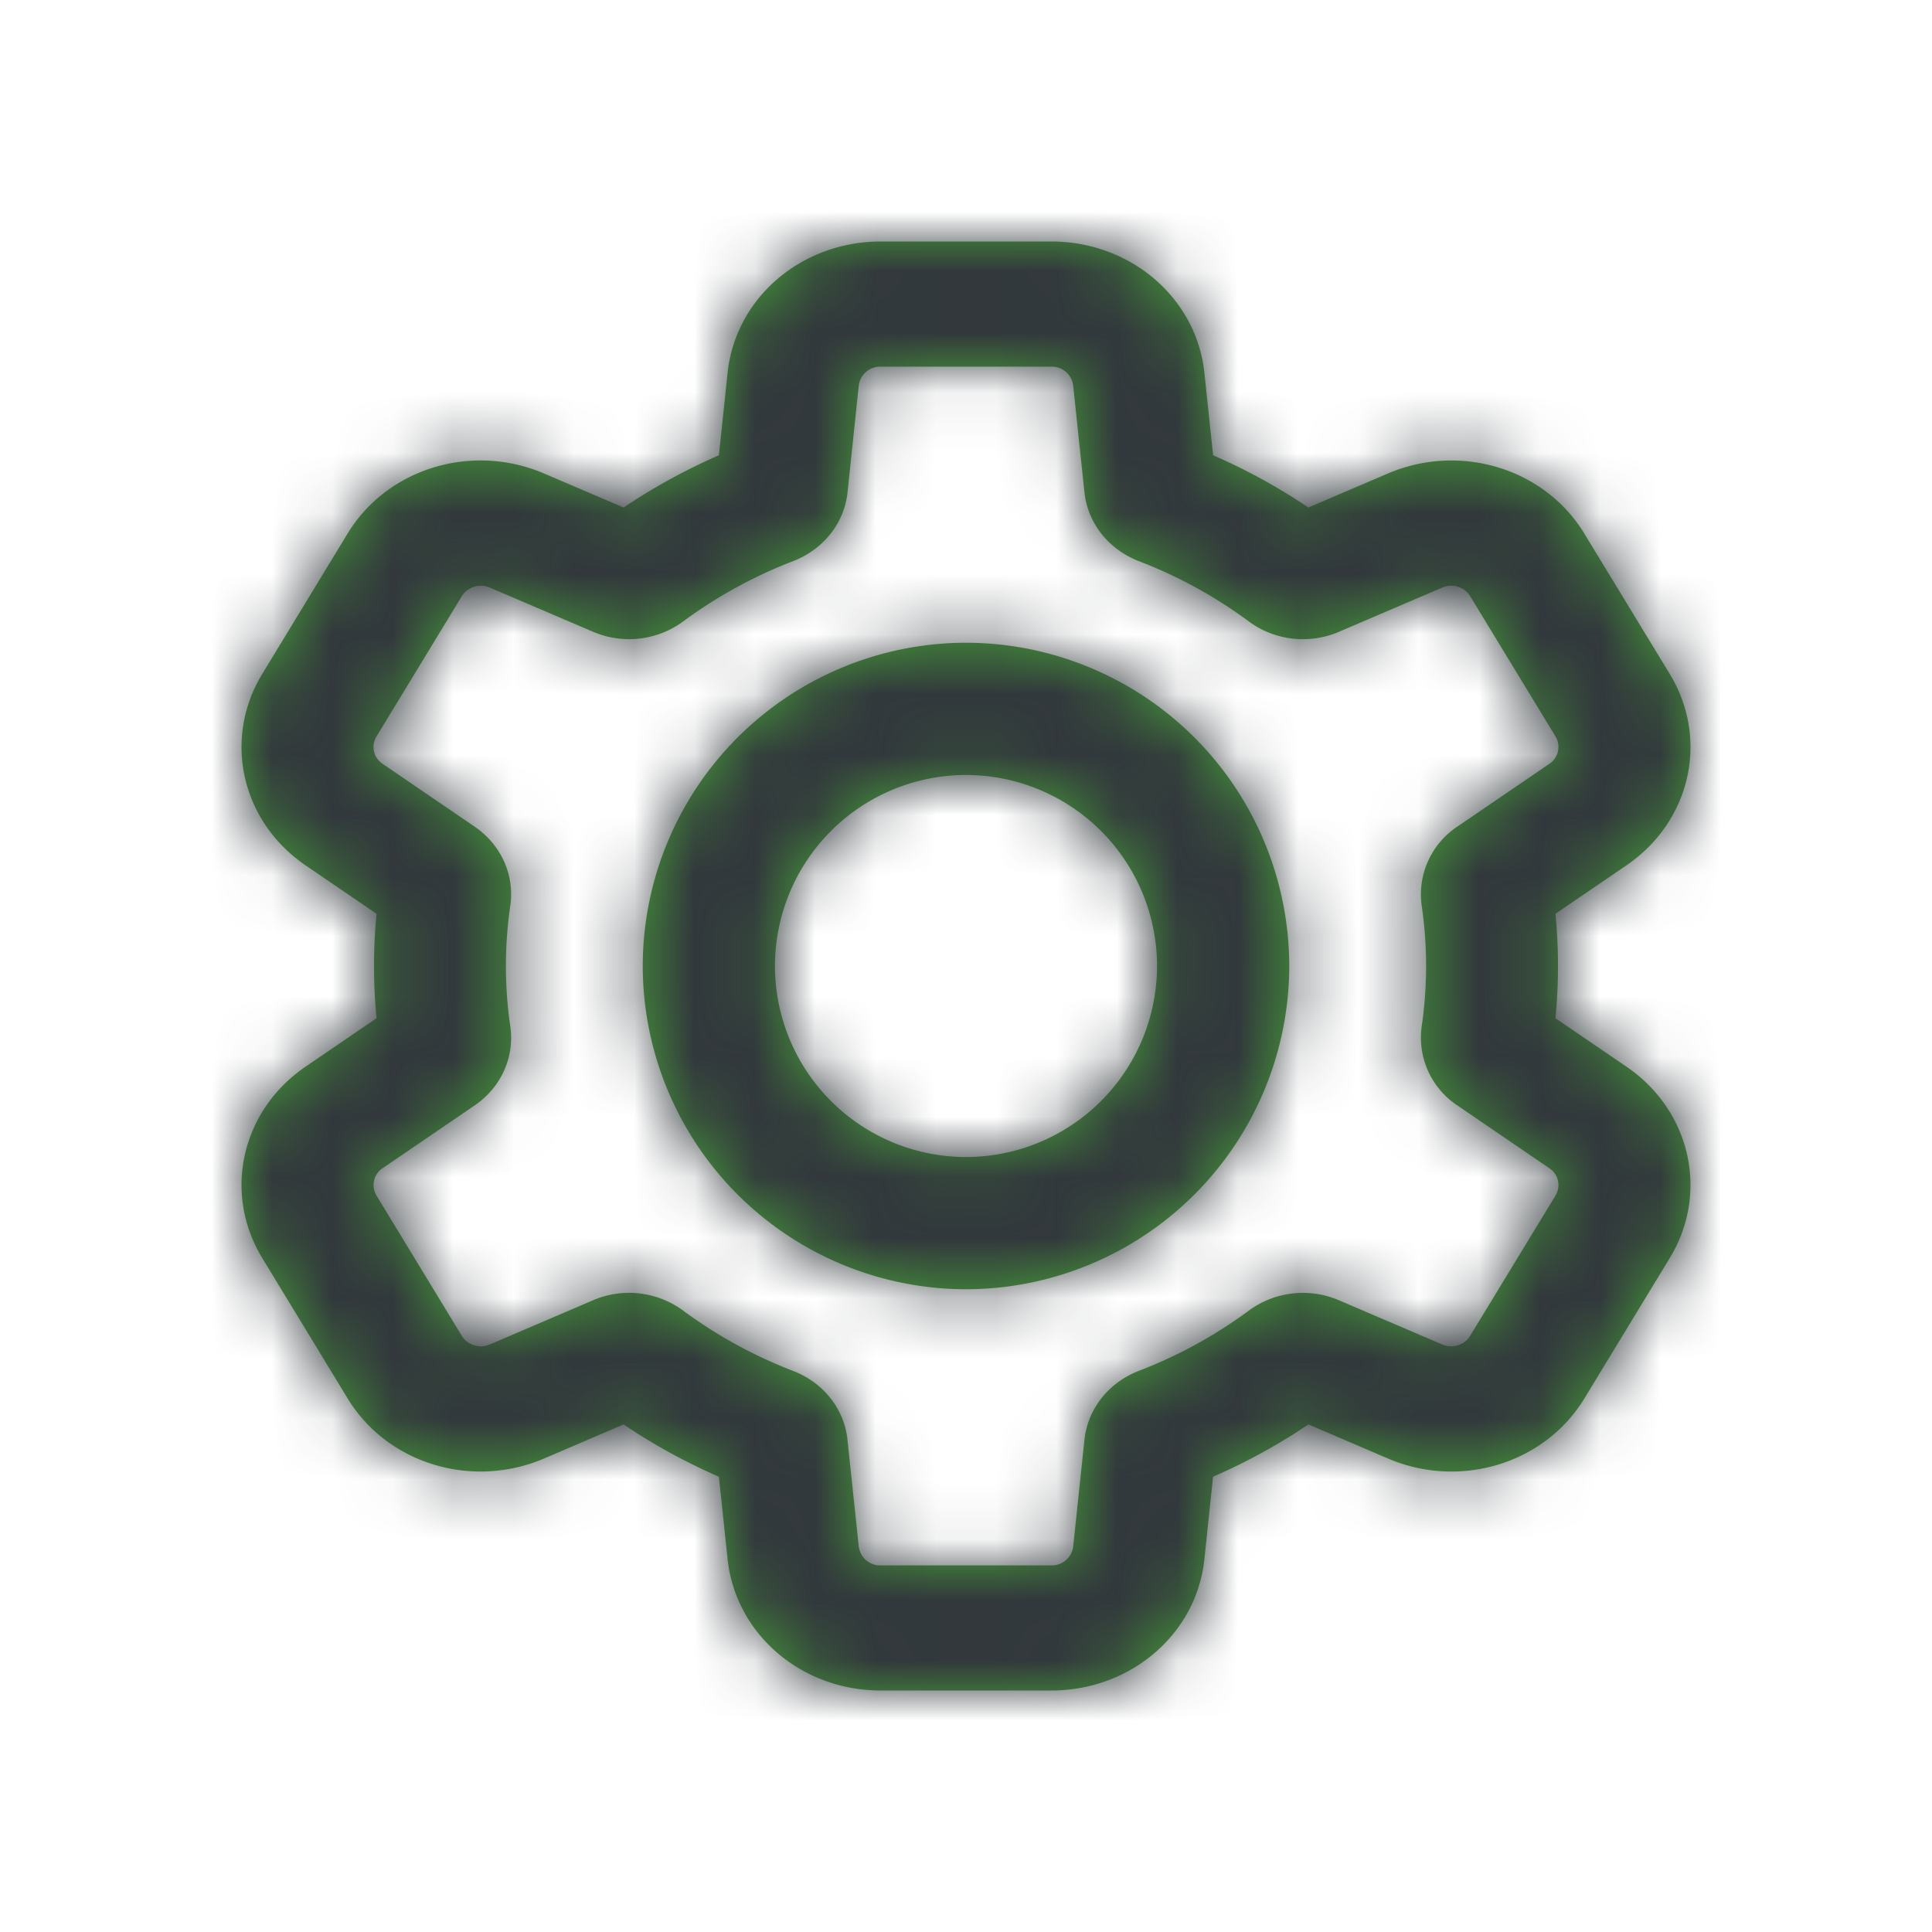 <svg width="32" height="32" xmlns="http://www.w3.org/2000/svg" xmlns:xlink="http://www.w3.org/1999/xlink"><defs><path d="M16 10.646A5.36 5.36 0 0 1 21.354 16 5.36 5.36 0 0 1 16 21.354 5.36 5.36 0 0 1 10.646 16 5.36 5.36 0 0 1 16 10.646zm0 8.518A3.167 3.167 0 0 0 19.164 16 3.167 3.167 0 0 0 16 12.836 3.167 3.167 0 0 0 12.836 16 3.167 3.167 0 0 0 16 19.164zm11.656-8.002c.657 1.08.348 2.445-.72 3.173l-1.173.8a8.877 8.877 0 0 1 0 1.73l1.173.8c1.068.728 1.377 2.093.72 3.173l-1.413 2.324c-.657 1.08-2.057 1.509-3.255.995l-1.316-.564a9.915 9.915 0 0 1-1.58.866l-.143 1.363C19.82 27.064 18.728 28 17.413 28h-2.826c-1.315 0-2.405-.936-2.536-2.178l-.144-1.363a9.907 9.907 0 0 1-1.579-.866l-1.315.564c-1.2.513-2.599.085-3.256-.996l-1.413-2.323c-.657-1.08-.348-2.445.72-3.173l1.173-.8a8.877 8.877 0 0 1 0-1.73l-1.173-.8c-1.068-.728-1.377-2.093-.72-3.173l1.413-2.324c.657-1.08 2.057-1.509 3.255-.995l1.317.563a9.91 9.91 0 0 1 1.578-.865l.144-1.363C12.18 4.936 13.272 4 14.587 4h2.826c1.315 0 2.405.936 2.536 2.178l.144 1.363c.553.24 1.081.53 1.578.865l1.316-.563c1.2-.513 2.599-.085 3.255.996l1.414 2.323zm-1.995 1.49a.335.335 0 0 0 .103-.454l-1.413-2.323a.373.373 0 0 0-.465-.142l-1.71.732c-.49.21-1.062.146-1.491-.172a7.712 7.712 0 0 0-1.82-.998c-.504-.195-.849-.63-.903-1.14l-.187-1.77a.356.356 0 0 0-.362-.312h-2.826a.356.356 0 0 0-.363.311l-.186 1.77c-.054.51-.4.946-.901 1.14a7.72 7.72 0 0 0-1.822.999 1.512 1.512 0 0 1-1.494.17l-1.707-.73a.373.373 0 0 0-.465.142l-1.413 2.323a.333.333 0 0 0 .102.454l1.524 1.04c.438.3.664.802.59 1.31a6.9 6.9 0 0 0 0 1.997c.074.508-.151 1.01-.59 1.31l-1.524 1.04a.334.334 0 0 0-.102.453l1.413 2.324a.373.373 0 0 0 .465.142l1.71-.732a1.509 1.509 0 0 1 1.49.171 7.712 7.712 0 0 0 1.821.999c.503.194.849.63.902 1.14l.187 1.77a.356.356 0 0 0 .362.312h2.827a.356.356 0 0 0 .362-.311l.187-1.771c.054-.51.4-.946.9-1.14a7.72 7.72 0 0 0 1.822-.998c.429-.317 1-.383 1.492-.172l1.71.732c.17.073.37.012.464-.142l1.414-2.324a.333.333 0 0 0-.103-.453l-1.523-1.04a1.347 1.347 0 0 1-.59-1.311 6.891 6.891 0 0 0 0-1.996 1.347 1.347 0 0 1 .589-1.31l1.524-1.04z" id="a"/></defs><g fill="none" fill-rule="evenodd"><mask id="b" fill="#fff"><use xlink:href="#a"/></mask><use fill="#469D39" fill-rule="nonzero" xlink:href="#a"/><g mask="url(#b)" fill="#32383C"><path d="M0 0h32v32H0z"/></g></g></svg>